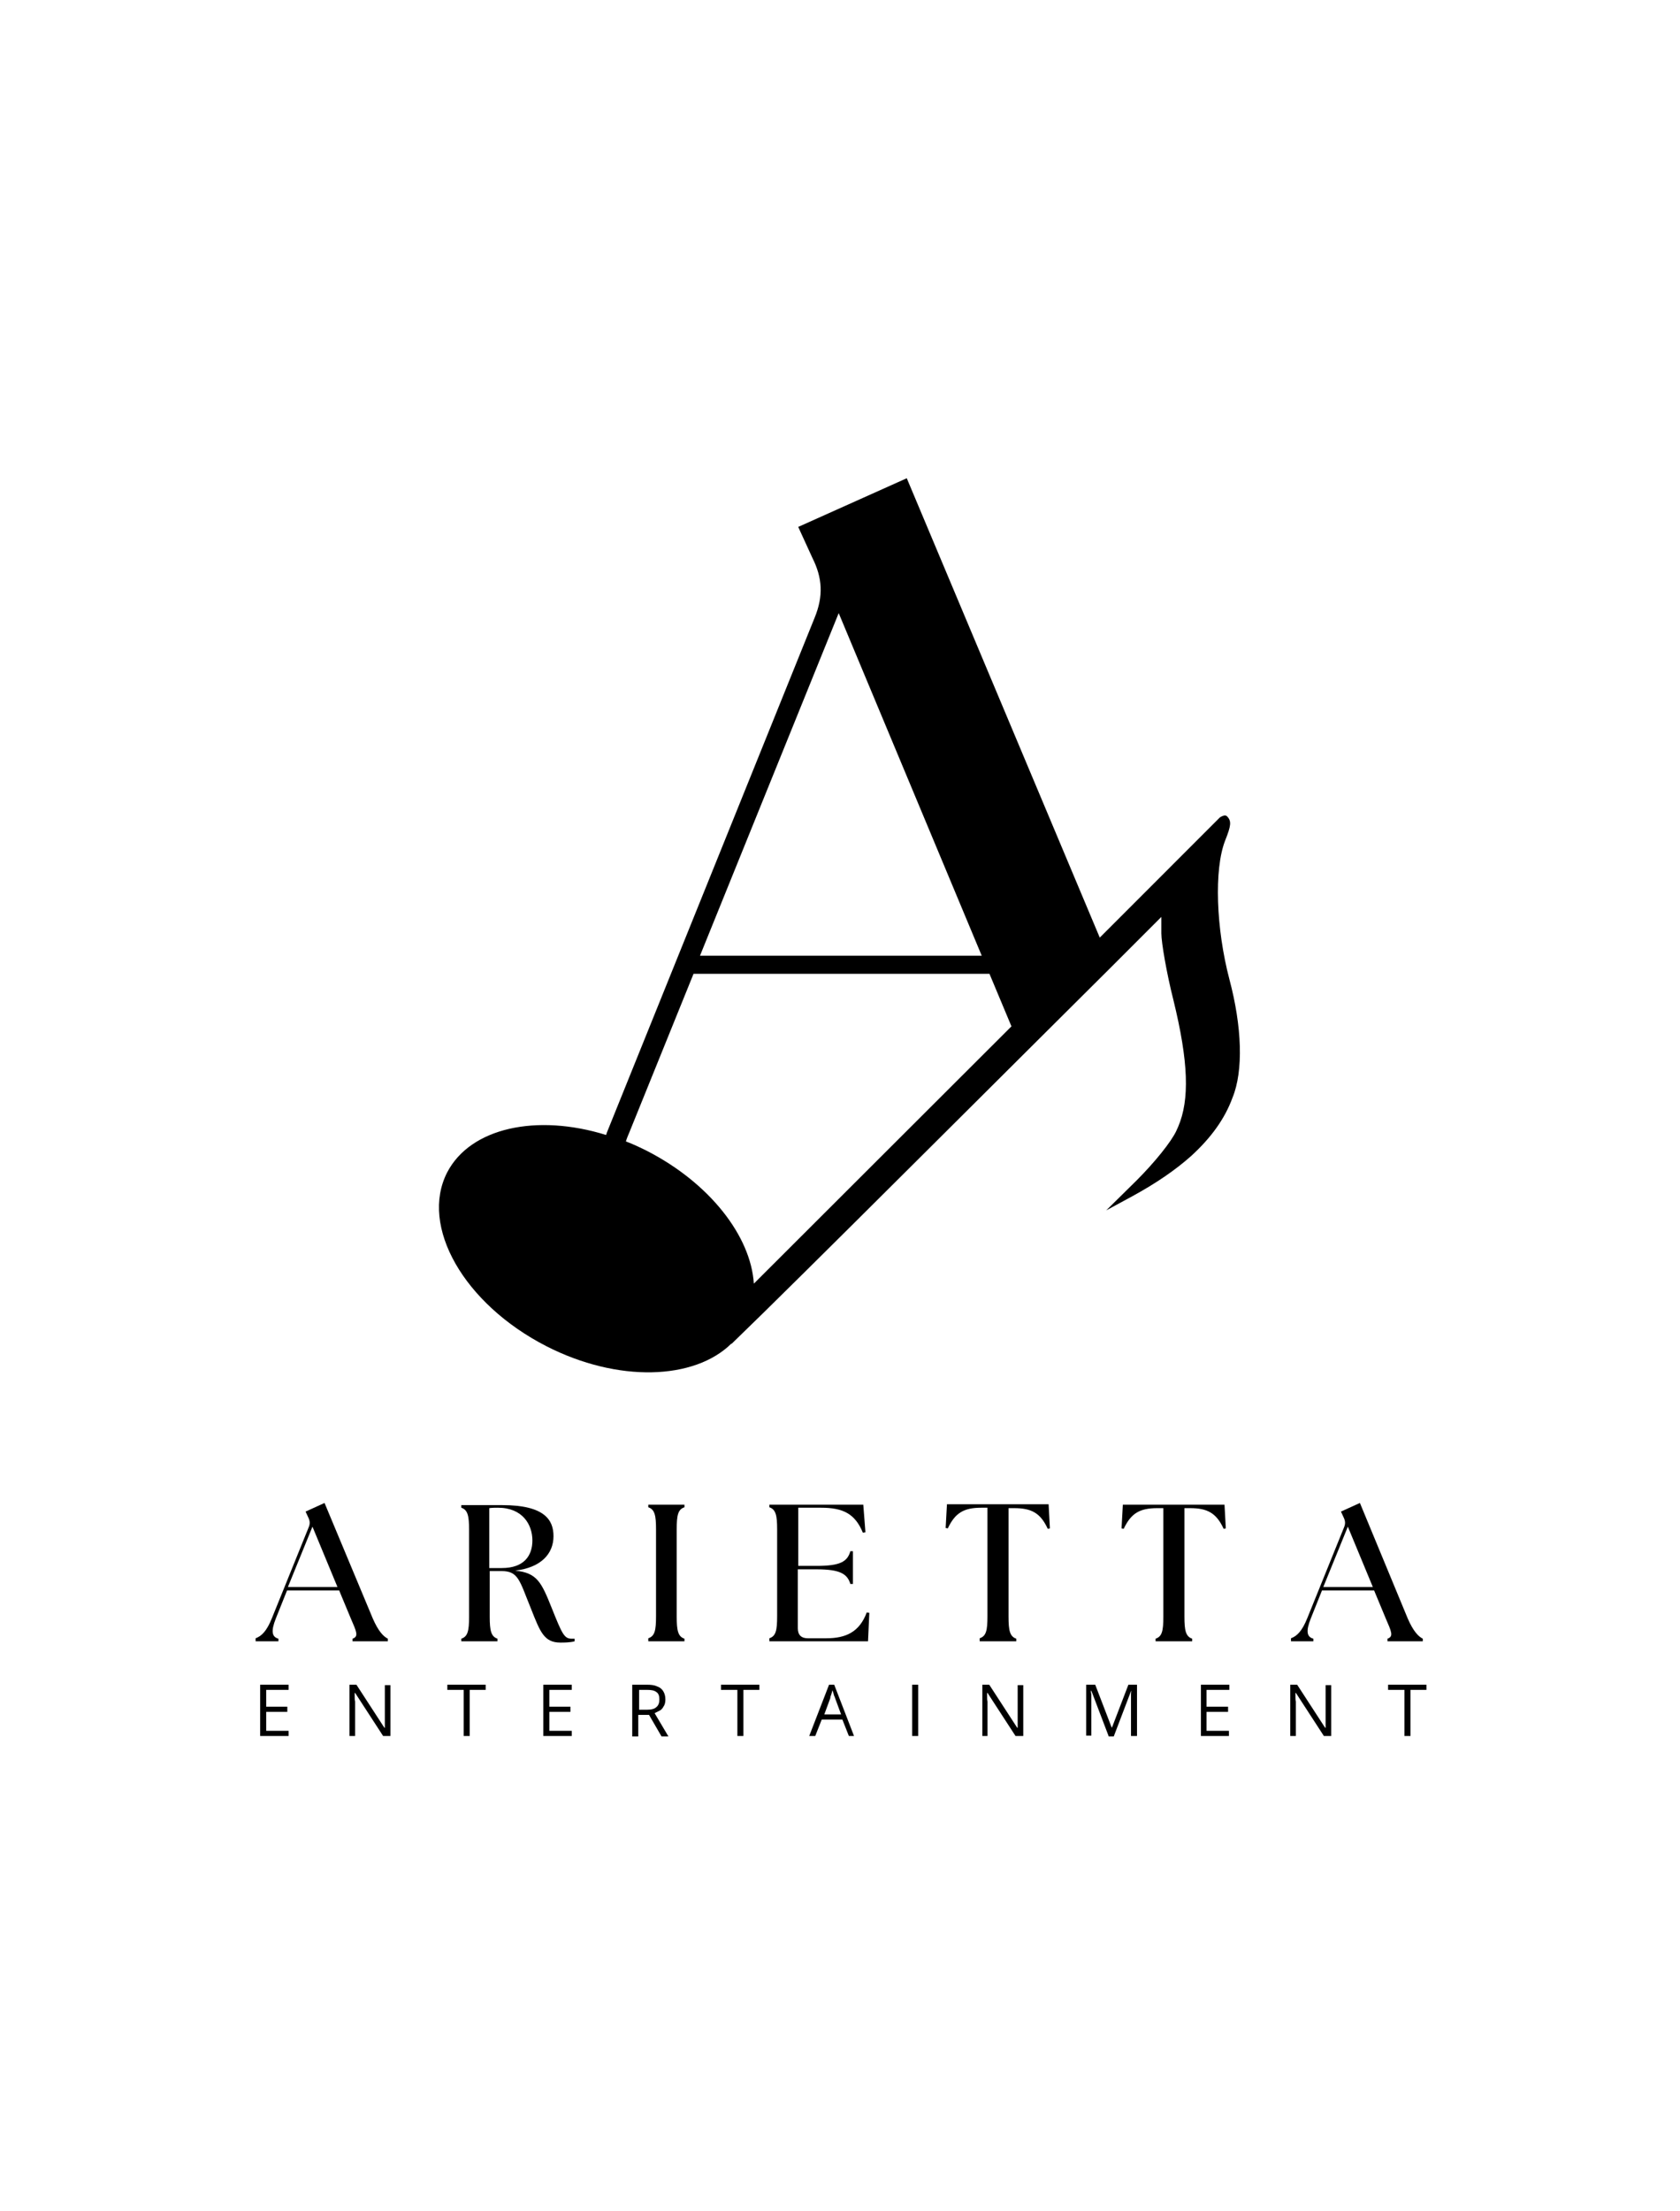 <svg width="380" height="500" viewBox="0 0 390 500" fill="none" xmlns="http://www.w3.org/2000/svg">
<path d="M59.339 374.302H64.635V373.698C63.135 373.302 62.839 372 64.036 369L66.635 362.5H78.734L81.438 369C82.734 372 83.338 373.198 81.838 373.698V374.302H90.036V373.698C89.036 373.198 87.838 372 86.536 369L75.338 342.198L70.938 344.198L71.536 345.5C71.938 346.302 72.036 347 71.635 347.901L63.135 368.901C61.938 371.901 60.734 373.099 59.339 373.599V374.302ZM66.838 361.698L72.536 347.698L78.338 361.698H66.838Z" fill="black"/>
<path d="M130.089 374.599C130.891 374.599 132.292 374.599 133.391 374.302V373.698C133.187 373.698 132.891 373.698 132.687 373.698C130.99 373.698 130.49 372.599 128.089 366.599C125.687 360.599 124.687 358.401 119.589 357.901C125.589 357.198 128.49 354 128.49 349.901C128.49 346.198 126.49 342.698 116.589 342.698H107.089V343.302C108.589 343.802 108.891 345.198 108.891 348.401V368.599C108.891 371.901 108.589 373.198 107.089 373.698V374.302H115.49V373.698C113.99 373.198 113.687 371.802 113.687 368.599V358H116.391C120.391 358 120.589 360.198 123.292 366.802C125.391 372.099 126.292 374.599 130.089 374.599ZM113.589 357.302V343.401C114.292 343.302 114.99 343.302 115.589 343.302C121.292 343.302 123.589 347.198 123.589 350.901C123.589 354.401 121.687 357.302 116.49 357.302H113.589Z" fill="black"/>
<path d="M150.495 374.302H158.891V373.698C157.391 373.198 157.094 371.802 157.094 368.599V348.302C157.094 345 157.391 343.698 158.891 343.198V342.599H150.495V343.198C151.995 343.698 152.292 345.099 152.292 348.302V368.5C152.292 371.802 151.995 373.099 150.495 373.599V374.302Z" fill="black"/>
<path d="M178.604 374.302H201.505L201.807 367.698L201.208 367.599C199.505 372.198 196.307 373.599 191.807 373.599H187.505C186.005 373.599 185.208 372.802 185.208 371.302V357.599H189.604C195.104 357.599 196.708 358.698 197.406 361H198.005V353.401H197.406C196.708 355.802 195.104 356.802 189.604 356.802H185.307V343.302H190.604C195.708 343.302 198.505 344.698 200.307 349.099L200.906 349L200.406 342.599H178.604V343.198C180.104 343.698 180.406 345.099 180.406 348.302V368.5C180.406 371.802 180.104 373.099 178.604 373.599V374.302Z" fill="black"/>
<path d="M227.427 374.302H235.927V373.698C234.427 373.198 234.125 371.802 234.125 368.599V343.401H235.427C239.427 343.401 241.526 344.5 243.229 348.198L243.729 348.099L243.427 342.5H219.828L219.526 348L220.026 348.099C221.729 344.5 223.729 343.302 227.828 343.302H229.229V368.5C229.229 371.802 228.927 373.099 227.427 373.599V374.302Z" fill="black"/>
<path d="M268.26 374.302H276.76V373.698C275.26 373.198 274.958 371.802 274.958 368.599V343.401H276.26C280.26 343.401 282.359 344.5 284.063 348.198L284.563 348.099L284.26 342.599H260.661L260.359 348.099L260.859 348.198C262.563 344.599 264.562 343.401 268.661 343.401H270.063V368.599C270.063 371.901 269.76 373.198 268.26 373.698V374.302Z" fill="black"/>
<path d="M299.589 374.302H304.891V373.698C303.391 373.302 303.089 372 304.292 369L306.891 362.5H318.99L321.693 369C322.99 372 323.589 373.198 322.089 373.698V374.302H330.292V373.698C329.292 373.198 328.089 372 326.792 369L315.693 342.198L311.292 344.198L311.891 345.5C312.292 346.302 312.391 347 311.99 347.901L303.49 368.901C302.292 371.901 301.089 373.099 299.693 373.599V374.302H299.589ZM307.193 361.698L312.891 347.698L318.693 361.698H307.193Z" fill="black"/>
<path d="M66.995 396.276H60.396V384.375H66.995V385.573H61.797V389.474H66.698V390.677H61.797V395.073H66.995V396.276Z" fill="black"/>
<path d="M90.536 396.276H88.938L82.438 386.276H82.338C82.338 386.573 82.338 386.875 82.338 387.177C82.338 387.474 82.338 387.875 82.438 388.276C82.438 388.677 82.438 389.073 82.438 389.474V396.276H81.135V384.375H82.74L89.24 394.375H89.338C89.338 394.177 89.338 393.875 89.338 393.573C89.338 393.276 89.338 392.875 89.338 392.474C89.338 392.073 89.338 391.677 89.338 391.375V384.474H90.635V396.276H90.536Z" fill="black"/>
<path d="M109.042 396.276H107.646V385.573H103.844V384.375H112.745V385.573H109.042V396.276Z" fill="black"/>
<path d="M132.724 396.276H126.125V384.375H132.724V385.573H127.526V389.474H132.422V390.677H127.526V395.073H132.724V396.276Z" fill="black"/>
<path d="M150.167 384.375C151.167 384.375 151.964 384.474 152.568 384.776C153.167 384.974 153.667 385.375 153.964 385.875C154.266 386.375 154.464 386.974 154.464 387.776C154.464 388.375 154.365 388.974 154.068 389.375C153.865 389.776 153.568 390.177 153.167 390.375C152.766 390.573 152.365 390.776 151.964 390.974L155.167 396.375H153.568L150.667 391.375H148.167V396.375H146.766V384.375H150.167ZM150.167 385.573H148.365V390.177H150.266C151.266 390.177 151.964 389.974 152.365 389.573C152.865 389.177 153.068 388.573 153.068 387.776C153.068 386.974 152.865 386.375 152.365 386.073C151.865 385.677 151.167 385.573 150.167 385.573Z" fill="black"/>
<path d="M172.578 396.276H171.177V385.573H167.375V384.375H176.276V385.573H172.578V396.276Z" fill="black"/>
<path d="M197.057 396.276L195.557 392.474H190.755L189.255 396.276H187.854L192.458 384.375H193.656L198.255 396.276H197.057ZM195.255 391.276L193.854 387.474C193.854 387.375 193.755 387.177 193.656 386.974C193.557 386.776 193.557 386.573 193.458 386.276C193.354 386.073 193.354 385.875 193.255 385.677C193.156 385.875 193.156 386.073 193.057 386.375C192.958 386.573 192.958 386.776 192.854 386.974C192.755 387.177 192.755 387.276 192.755 387.474L191.354 391.276H195.255Z" fill="black"/>
<path d="M211.755 384.375H213.156V396.276H211.755V384.375Z" fill="black"/>
<path d="M237.344 396.276H235.745L229.245 386.276H229.146C229.146 386.573 229.146 386.875 229.146 387.177C229.146 387.474 229.146 387.875 229.245 388.276C229.245 388.677 229.245 389.073 229.245 389.474V396.276H228.042V384.375H229.646L236.146 394.375H236.245C236.245 394.177 236.245 393.875 236.245 393.573C236.245 393.276 236.245 392.875 236.245 392.474C236.245 392.073 236.245 391.677 236.245 391.375V384.474H237.542V396.276H237.344Z" fill="black"/>
<path d="M257.349 396.276L253.349 385.776H253.25C253.25 385.974 253.25 386.276 253.349 386.573C253.349 386.875 253.349 387.276 253.349 387.573C253.349 387.974 253.349 388.375 253.349 388.677V396.177H252.151V384.375H254.25L258.052 394.276H258.151L261.948 384.375H263.948V396.276H262.552V388.677C262.552 388.375 262.552 387.974 262.552 387.677C262.552 387.276 262.552 386.974 262.552 386.677C262.552 386.375 262.552 386.073 262.651 385.875H262.552L258.552 396.375H257.349V396.276Z" fill="black"/>
<path d="M285.385 396.276H278.786V384.375H285.385V385.573H280.089V389.474H285.089V390.677H280.089V395.073H285.286V396.276H285.385Z" fill="black"/>
<path d="M308.927 396.276H307.328L300.828 386.276H300.729C300.729 386.573 300.729 386.875 300.729 387.177C300.729 387.474 300.729 387.875 300.828 388.276C300.828 388.677 300.828 389.073 300.828 389.474V396.276H299.526V384.375H301.125L307.625 394.375H307.729C307.729 394.177 307.729 393.875 307.729 393.573C307.729 393.276 307.729 392.875 307.729 392.474C307.729 392.073 307.729 391.677 307.729 391.375V384.474H309.026V396.276H308.927Z" fill="black"/>
<path d="M327.432 396.276H326.031V385.573H322.234V384.375H331.135V385.573H327.432V396.276Z" fill="black"/>
<path d="M285.401 220.698C282.302 208.901 281.802 195.198 284.401 188.5C285.802 185 285.901 184 284.901 182.901C284.599 182.599 284.198 182.5 283.198 183.099L255.302 211L210.5 104.401L185.302 115.698L188.599 122.901C190.901 127.5 191.198 131.698 189.099 136.802L140.901 256.198C140.802 256.401 140.802 256.599 140.698 256.802C124.599 251.802 109.198 255.099 103.802 265.5C97.401 278 107.698 296 126.802 305.802C143.401 314.302 161.198 313.698 169.802 305.198C169.802 305.198 169.802 305.198 169.802 305.302C178.302 297.099 191.698 283.802 213.802 261.802L237.302 238.401L258 217.802L269.599 206.198V210C269.599 212.099 270.802 219.198 272.401 225.5C275.901 239.802 276.198 248.599 273.5 254.901C273.401 255.198 273.198 255.5 273.099 255.802C271.901 258.401 268 263.198 263.901 267.302L256.802 274.302L262.901 271C268.401 268 272.901 264.901 276.5 261.698C281.099 257.5 284.302 253.099 286.099 248.198C288.698 241.901 288.302 231.599 285.401 220.698ZM194.698 135.698L227.901 215.198H162.5L194.698 135.698ZM175 291.302C174.302 280.302 164.802 268 150.198 260.5C148.599 259.698 146.901 258.901 145.302 258.302C145.5 257.599 145.802 256.901 146.099 256.198L161 219.401H229.698L234.802 231.599L175 291.302Z" fill="black"/>
</svg>
